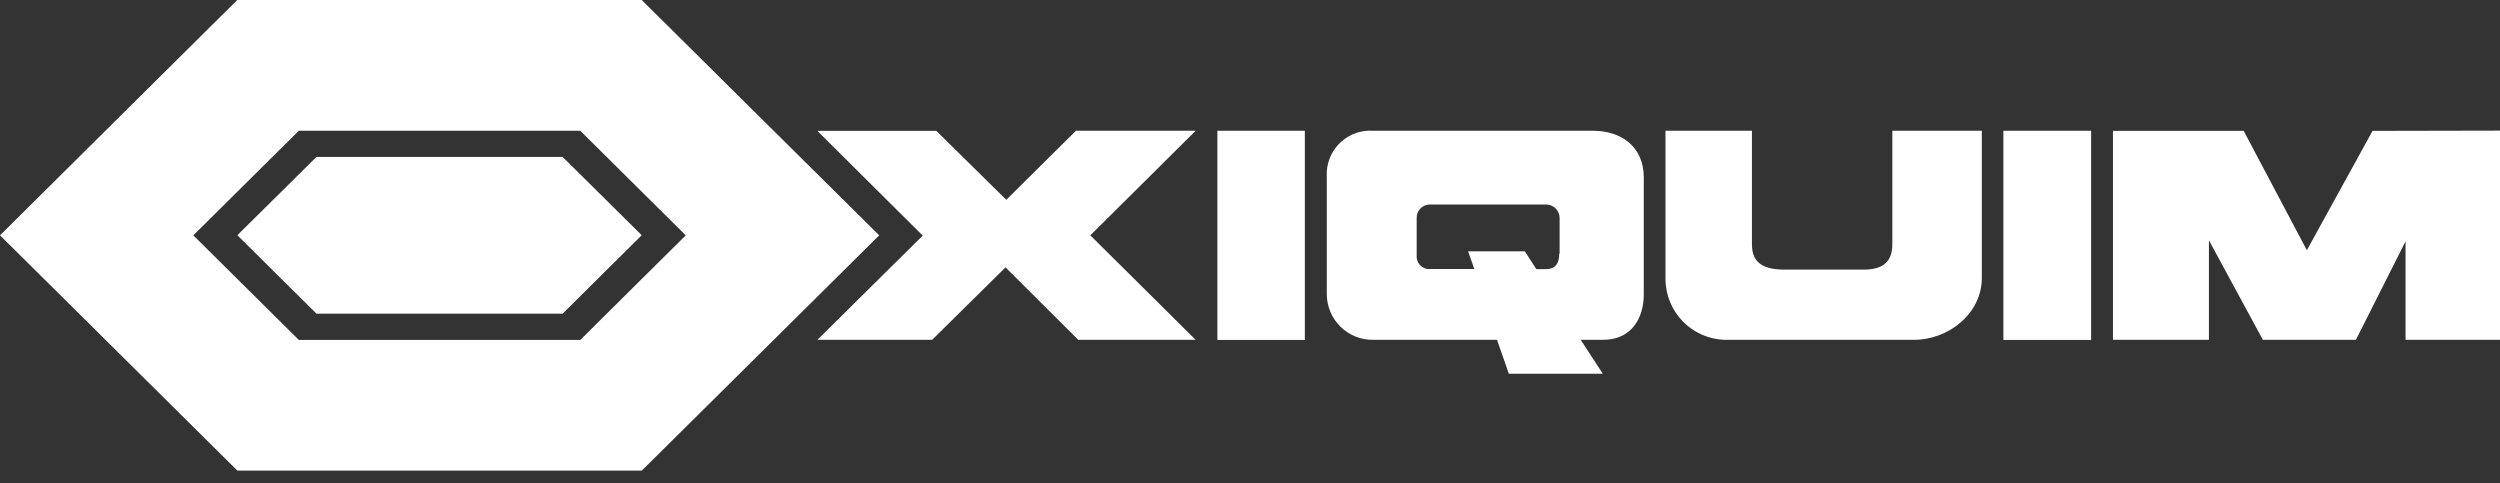 <svg width="181" height="35" viewBox="0 0 181 35" fill="none" xmlns="http://www.w3.org/2000/svg">
<rect x="0" y="0" width="181" height="35" fill="#333333" stroke="none"/>
<path d="M46.459 0H17.177L0 17.039L17.186 34.07H46.468L63.654 17.039L46.459 0ZM42.01 24.613H21.635L13.997 17.039L21.635 9.466H42.01L49.648 17.039L42.01 24.613V24.613Z" fill="white"/>
<path d="M40.733 11.36H22.912L17.186 17.03L22.912 22.71H40.733L46.459 17.03L40.733 11.36V11.36Z" fill="white"/>
<path d="M94.47 9.466H88.138V24.613H94.47V9.466Z" fill="white"/>
<path d="M137.005 17.683C137.005 18.942 136.334 19.521 134.918 19.521H129.229C127.722 19.521 126.84 19.08 126.84 17.692V9.466H120.581V20.229C120.608 22.59 122.474 24.511 124.836 24.603H138.576C141.085 24.603 143.484 22.692 143.484 20.127V9.466H137.005C137.005 12.573 137.005 14.622 137.005 17.683V17.683Z" fill="white"/>
<path d="M151.397 9.466H145.046V24.613H151.397V9.466Z" fill="white"/>
<path d="M77.9 9.466L72.854 14.466L67.79 9.476H59.178L66.806 17.058L59.178 24.603H67.487L72.799 19.355L78.065 24.603H86.566L78.938 17.039L86.566 9.466H77.909H77.9Z" fill="white"/>
<path d="M115.324 9.466H99.406C97.669 9.356 96.171 10.67 96.06 12.416C96.051 12.564 96.06 12.711 96.06 12.858V21.322C96.079 23.151 97.577 24.622 99.406 24.603C99.415 24.603 99.424 24.603 99.433 24.603H108.385L109.24 27.057H116.041L114.442 24.603H116.059C118.136 24.603 119.009 23.013 119.009 21.322V12.803C118.991 10.726 117.511 9.466 115.315 9.466H115.324ZM112.888 18.363C112.888 19.098 112.585 19.484 111.942 19.484H111.234L110.398 18.197H106.29L106.74 19.475H103.578C103.073 19.539 102.623 19.172 102.567 18.666C102.567 18.629 102.567 18.593 102.567 18.565V15.79C102.549 15.266 102.963 14.825 103.496 14.806C103.523 14.806 103.56 14.806 103.588 14.806H111.969C112.502 14.825 112.925 15.266 112.916 15.799C112.916 15.835 112.916 15.863 112.916 15.9V18.363H112.888Z" fill="white"/>
<path d="M167.021 18.124L162.444 9.476H152.978V24.603H159.926V17.398L163.832 24.603H170.569L174.162 17.471V24.603H181V9.457L171.773 9.476L167.012 18.124H167.021Z" fill="white"/>
</svg>
